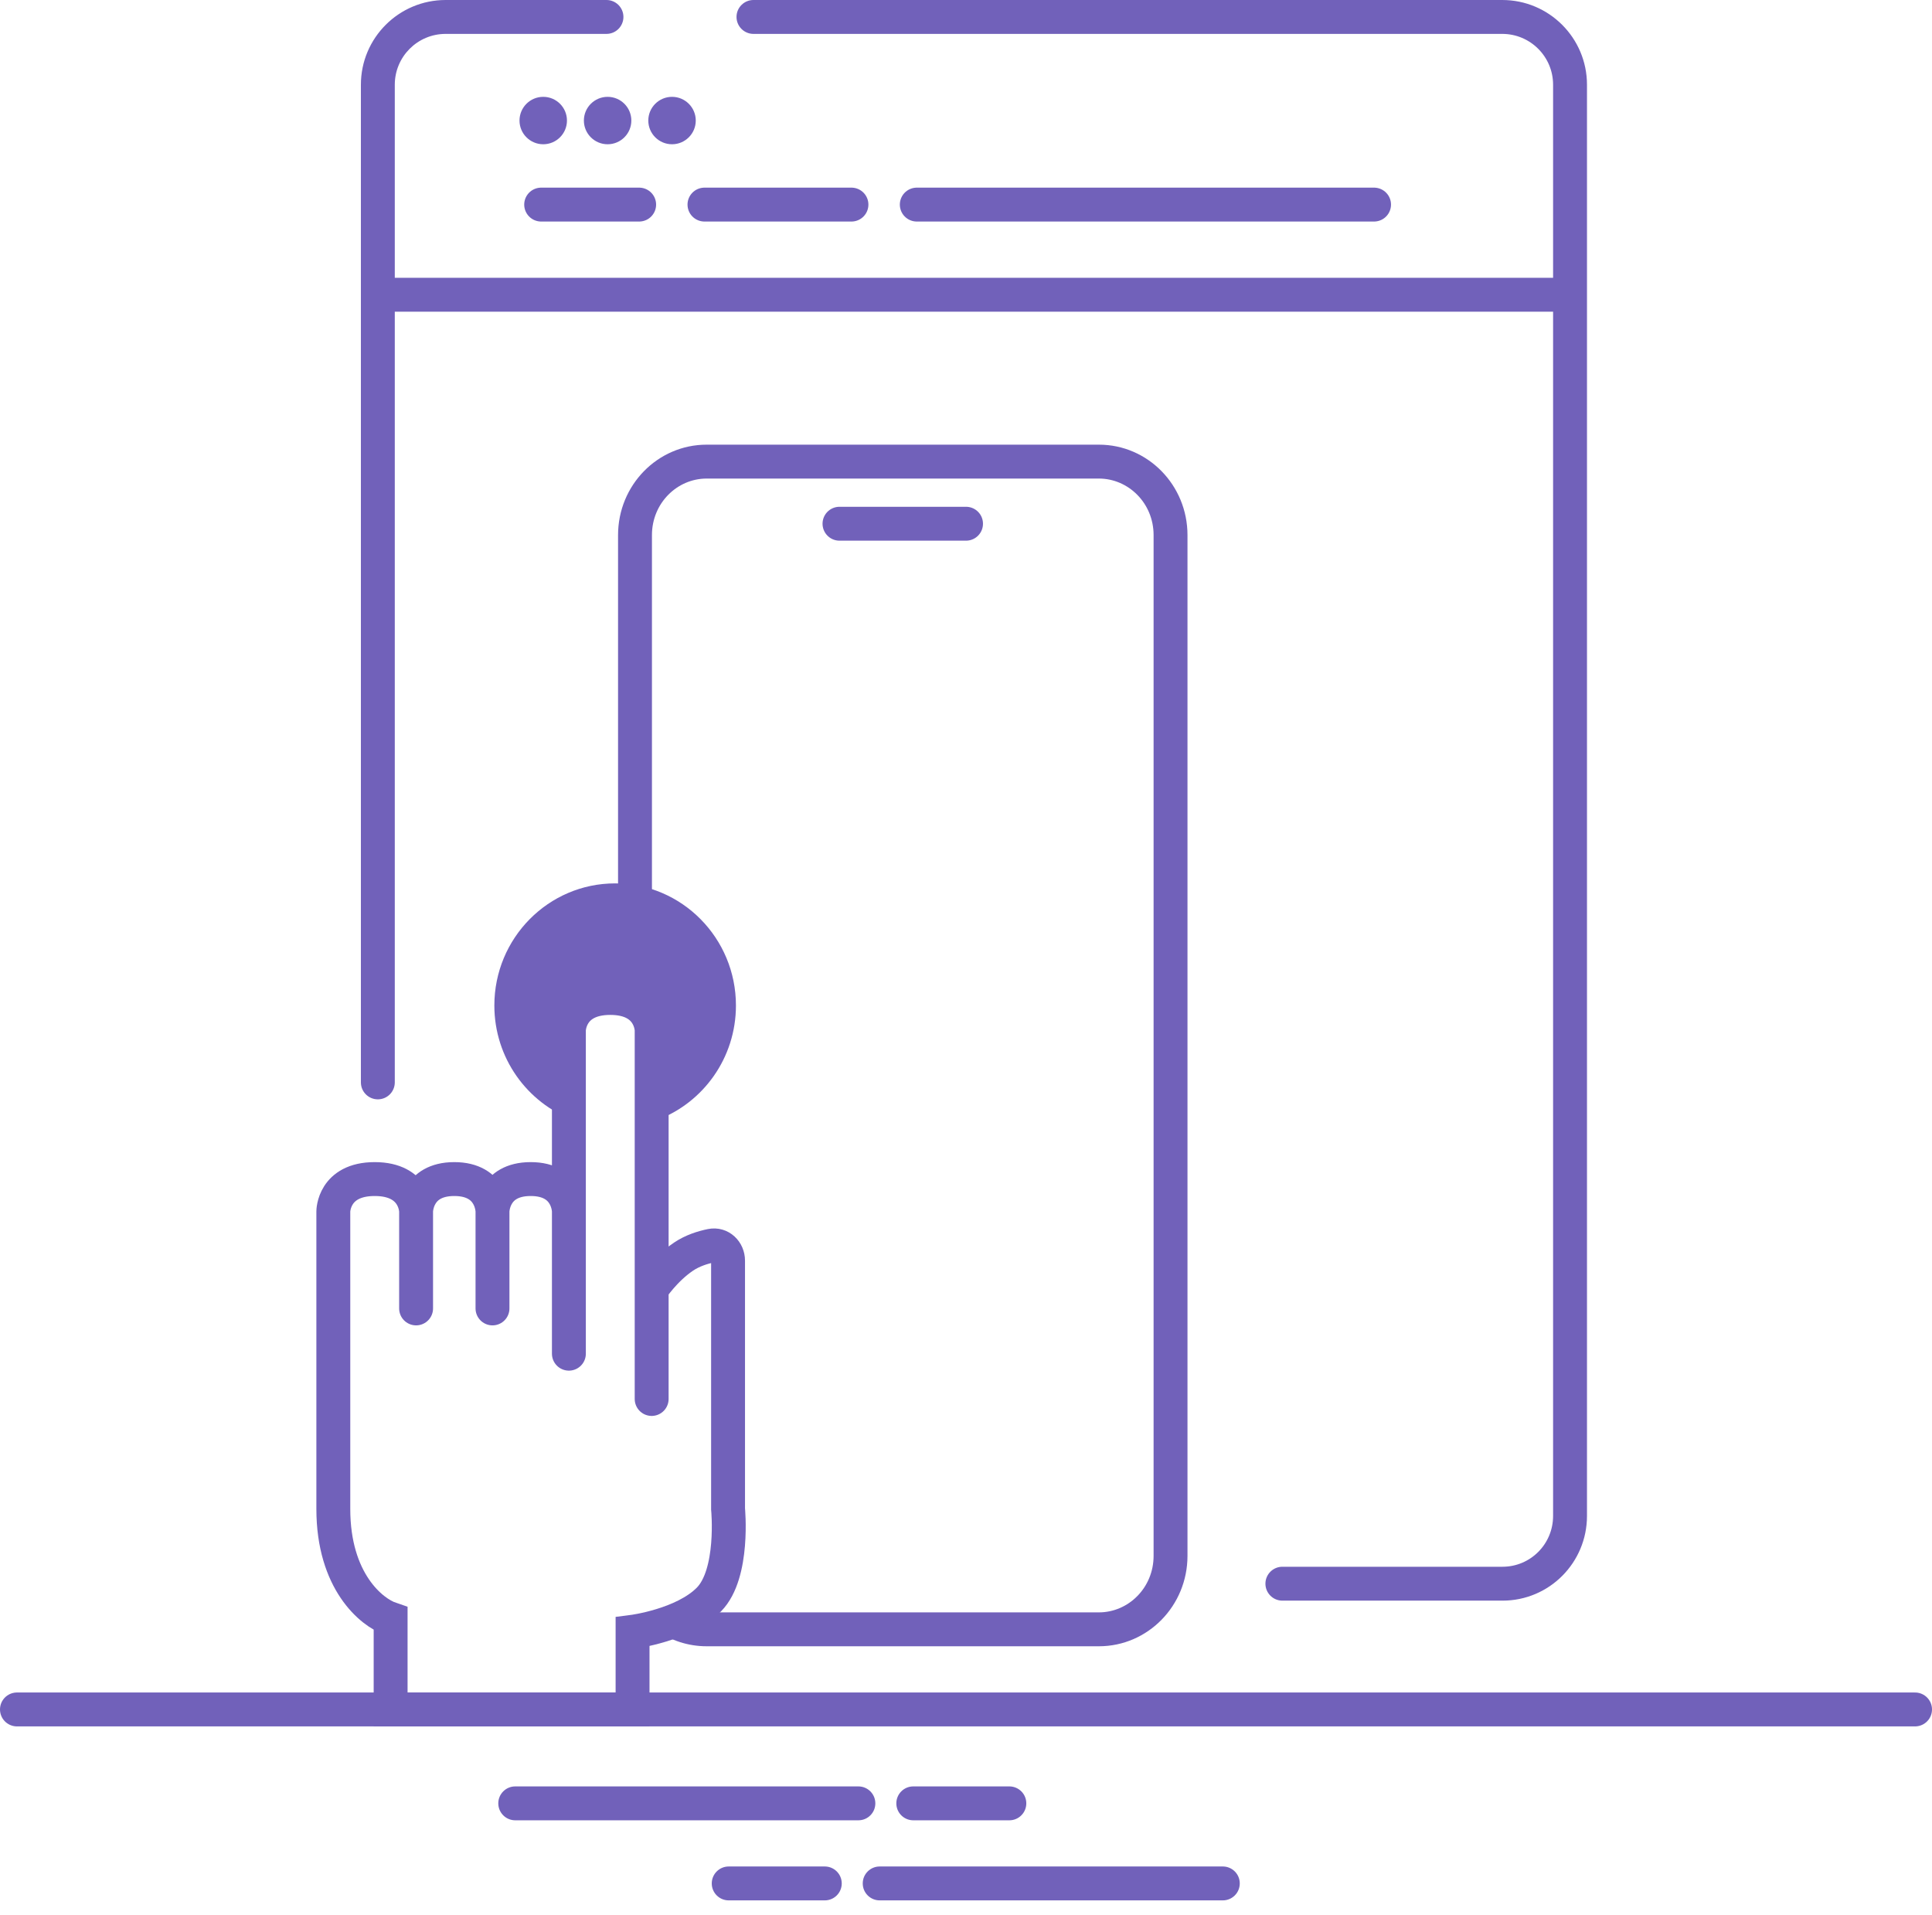 <svg width="114" height="113" viewBox="0 0 114 113" fill="none" xmlns="http://www.w3.org/2000/svg">
<path fill-rule="evenodd" clip-rule="evenodd" d="M30.402 105.409C29.85 105.409 29.402 105.857 29.402 106.409C29.402 106.962 29.85 107.409 30.402 107.409H50.65C51.203 107.409 51.65 106.962 51.65 106.409C51.65 105.857 51.203 105.409 50.65 105.409H30.402ZM72.154 110.134C72.707 110.134 73.154 110.582 73.154 111.134C73.154 111.687 72.707 112.134 72.154 112.134H51.907C51.354 112.134 50.907 111.687 50.907 111.134C50.907 110.582 51.354 110.134 51.907 110.134H72.154ZM52.889 106.409C52.889 105.857 53.337 105.409 53.889 105.409H59.558C60.111 105.409 60.558 105.857 60.558 106.409C60.558 106.962 60.111 107.409 59.558 107.409H53.889C53.337 107.409 52.889 106.962 52.889 106.409ZM48.668 110.134C49.22 110.134 49.668 110.582 49.668 111.134C49.668 111.687 49.22 112.134 48.668 112.134H42.998C42.446 112.134 41.998 111.687 41.998 111.134C41.998 110.582 42.446 110.134 42.998 110.134H48.668Z" fill="#7161BA"/>
<path d="M1 100.868H113" stroke="#7161BA" stroke-width="2" stroke-linecap="round"/>
<path fill-rule="evenodd" clip-rule="evenodd" d="M41.695 28.238H64.842C66.586 28.238 68.069 29.692 68.069 31.573V91.805C68.069 93.686 66.586 95.14 64.842 95.14H41.695C41.615 95.14 41.535 95.137 41.456 95.131C40.577 95.684 39.516 96.016 38.737 96.204C39.578 96.794 40.597 97.14 41.695 97.14H64.842C67.729 97.14 70.069 94.751 70.069 91.805V31.573C70.069 28.626 67.729 26.238 64.842 26.238H41.695C38.809 26.238 36.469 28.626 36.469 31.573V59.331C37.587 59.37 38.168 59.808 38.469 60.253V31.573C38.469 29.692 39.952 28.238 41.695 28.238Z" fill="#7161BA"/>
<path d="M49.535 30.903H57.002" stroke="#7161BA" stroke-width="2" stroke-linecap="round"/>
<path fill-rule="evenodd" clip-rule="evenodd" d="M38.792 66.081C41.498 65.058 43.425 62.422 43.425 59.33C43.425 55.351 40.233 52.125 36.297 52.125C32.361 52.125 29.17 55.351 29.17 59.33C29.17 62.428 31.105 65.069 33.819 66.087V61.222C33.819 61.222 33.819 59.33 36.306 59.33C38.792 59.33 38.792 61.222 38.792 61.222V66.081Z" fill="#7161BA"/>
<path d="M24.552 71.48V77.205M24.552 71.48C24.552 71.48 24.552 69.572 22.11 69.572C19.668 69.572 19.668 71.48 19.668 71.48C19.668 75.551 19.668 84.761 19.668 89.036C19.668 93.31 21.922 95.142 23.049 95.524V100.867H37.325V96.287C37.325 96.287 40.33 95.905 41.833 94.379C43.335 92.852 42.96 89.036 42.96 89.036V74.388C42.96 73.836 42.509 73.393 41.968 73.503C41.468 73.604 40.858 73.794 40.33 74.151C39.203 74.915 38.452 76.06 38.452 76.06M24.552 71.48C24.552 71.48 24.552 69.572 26.806 69.572C29.06 69.572 29.06 71.48 29.06 71.48M29.06 71.48V77.205M29.06 71.48C29.06 71.48 29.06 69.572 31.314 69.572C33.568 69.572 33.568 71.48 33.568 71.48M33.568 71.48V79.876M33.568 71.48V60.794C33.568 60.794 33.568 58.886 36.01 58.886C38.452 58.886 38.452 60.794 38.452 60.794V76.06M38.452 82.548V76.06" stroke="#7161BA" stroke-width="2" stroke-linecap="round"/>
<path fill-rule="evenodd" clip-rule="evenodd" d="M26.295 0C23.534 0 21.295 2.239 21.295 5V12.181V17.391V63.868C21.295 64.421 21.743 64.868 22.295 64.868C22.847 64.868 23.295 64.421 23.295 63.868V18.391H91.642V89.448C91.642 91.109 90.308 92.448 88.655 92.448H75.668C75.116 92.448 74.668 92.896 74.668 93.448C74.668 94 75.116 94.448 75.668 94.448H88.655C91.421 94.448 93.642 92.205 93.642 89.448V5C93.642 2.239 91.403 0 88.642 0H44.459C43.907 0 43.459 0.448 43.459 1C43.459 1.552 43.907 2 44.459 2H88.642C90.299 2 91.642 3.343 91.642 5V16.391H23.295V12.181V5C23.295 3.343 24.638 2 26.295 2H35.786C36.338 2 36.786 1.552 36.786 1C36.786 0.448 36.338 0 35.786 0H26.295Z" fill="#7161BA"/>
<ellipse cx="32.054" cy="7.113" rx="1.4" ry="1.399" fill="#7161BA"/>
<ellipse cx="35.853" cy="7.113" rx="1.4" ry="1.399" fill="#7161BA"/>
<ellipse cx="39.654" cy="7.113" rx="1.4" ry="1.399" fill="#7161BA"/>
<path d="M31.932 12.072H37.714" stroke="#7161BA" stroke-width="2" stroke-linecap="round"/>
<path d="M41.568 12.072H50.241" stroke="#7161BA" stroke-width="2" stroke-linecap="round"/>
<path d="M54.096 12.072H81.078" stroke="#7161BA" stroke-width="2" stroke-linecap="round"/>
</svg>
